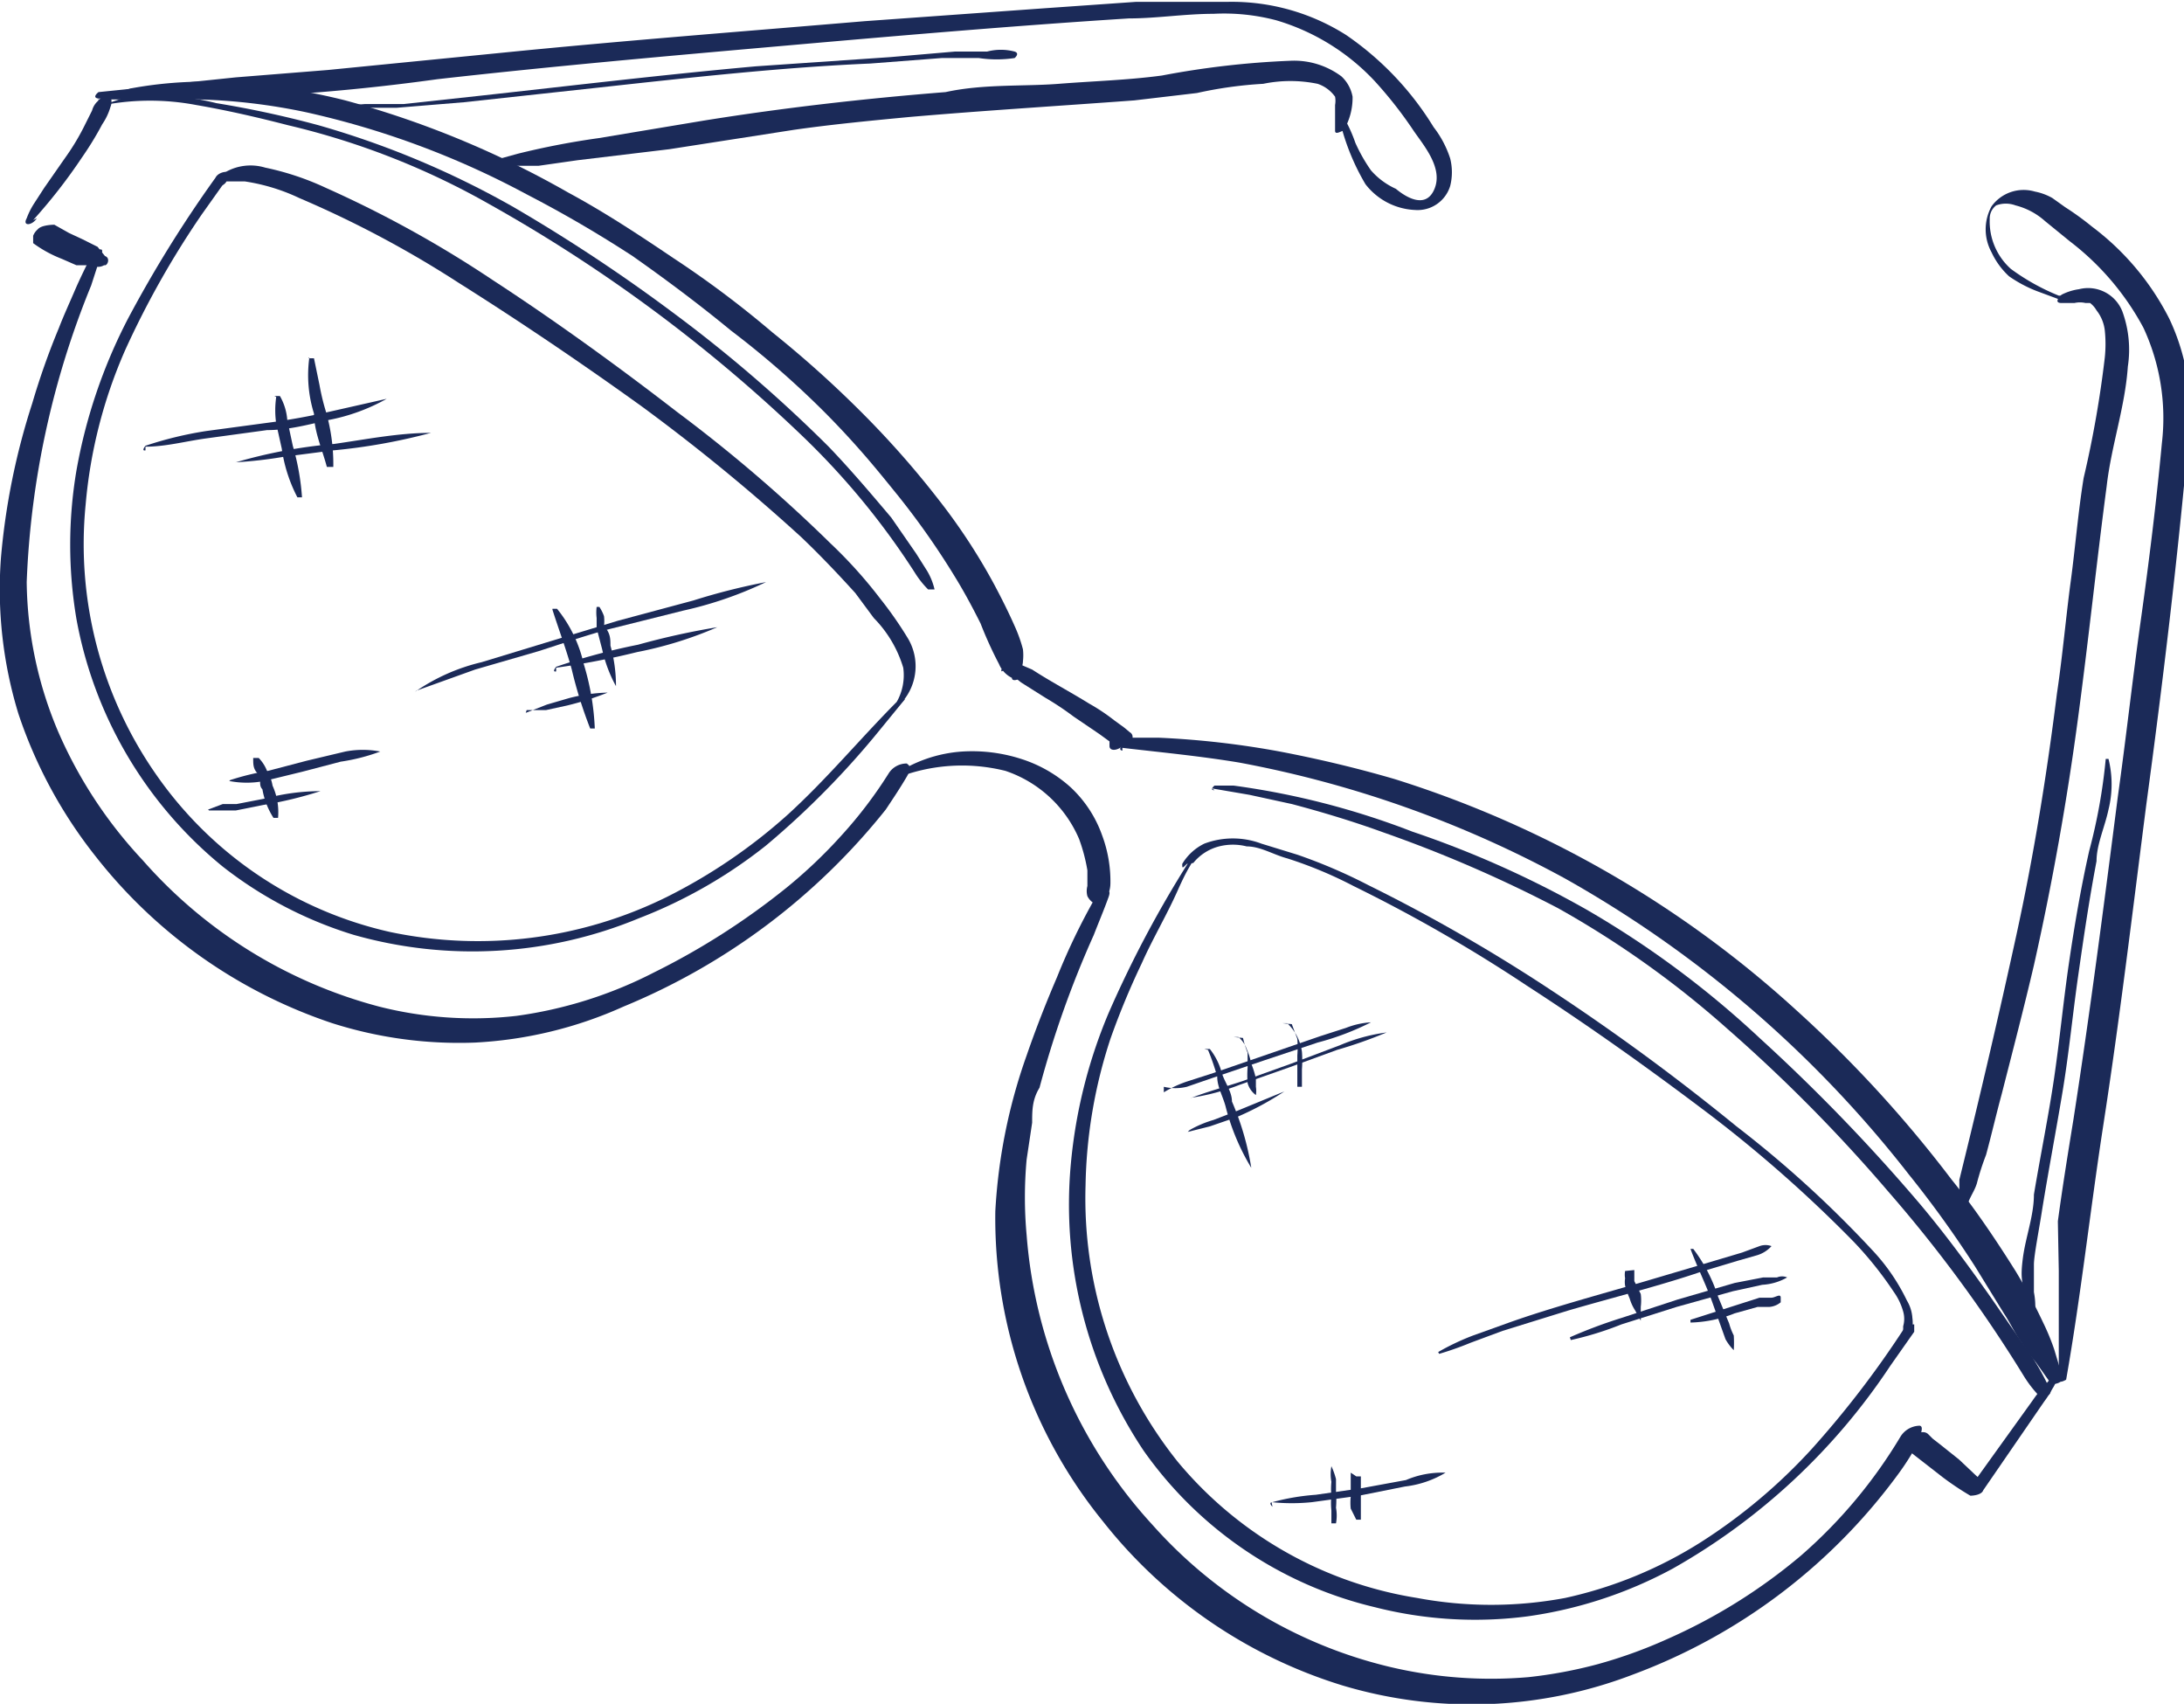 <svg id="Layer_1" data-name="Layer 1" xmlns="http://www.w3.org/2000/svg" viewBox="0 0 23.72 18.5"><defs><style>.cls-1{fill:#1b2a58;}</style></defs><g id="Group_405" data-name="Group 405"><path id="Path_2010" data-name="Path 2010" class="cls-1" d="M286.65,413.94c-.07.14-.14.28-.2.42s-.12.27-.17.4a8,8,0,0,0-.29.82,7.52,7.52,0,0,0-.34,1.68,4.61,4.61,0,0,0,.19,1.69,5.07,5.07,0,0,0,.84,1.55,5.46,5.46,0,0,0,2.57,1.81,4.54,4.54,0,0,0,1.55.21,4.48,4.48,0,0,0,1.61-.39,7.1,7.1,0,0,0,2.85-2.14c.08-.12.16-.24.23-.36s0-.13,0-.14a.23.23,0,0,0-.2.11,4.74,4.74,0,0,1-.51.67,5.34,5.34,0,0,1-.6.57,7.81,7.81,0,0,1-1.44.92,4.63,4.63,0,0,1-1.49.47,4.16,4.16,0,0,1-1.49-.1,5.17,5.17,0,0,1-2.57-1.59,4.86,4.86,0,0,1-.92-1.4,4.27,4.27,0,0,1-.34-1.62,9.44,9.44,0,0,1,.7-3.22l.12-.37c0-.05-.06,0-.07,0Z" transform="translate(-285.64 -411.2)"/><path id="Path_2011" data-name="Path 2011" class="cls-1" d="M286.7,413.88s0,0,0,0l0,0,0,0,0,0-.16-.08-.15-.07-.16-.09s-.14,0-.18.05a.18.18,0,0,0-.05.07s0,.06,0,.08a1.34,1.34,0,0,0,.31.17l.16.07.07,0,.1,0a.13.13,0,0,0,.13,0h0l-.11,0h0s.09,0,.12,0,.06-.08,0-.1Z" transform="translate(-285.64 -411.2)"/><path id="Path_2012" data-name="Path 2012" class="cls-1" d="M286,413.59a5.89,5.89,0,0,0,.53-.68,3.48,3.48,0,0,0,.22-.36.66.66,0,0,0,.09-.19.14.14,0,0,0,0-.11l0,0s-.07,0-.09,0,0,0,0,0l-.05.05a.21.21,0,0,0-.06.1l-.08.16a2.5,2.5,0,0,1-.21.35l-.23.33-.11.17a.8.8,0,0,0-.08.16c-.05.09.06.08.11,0Z" transform="translate(-285.64 -411.2)"/><path id="Path_2013" data-name="Path 2013" class="cls-1" d="M286.7,412.28H287l.26,0a5.06,5.06,0,0,1,.55,0,6.45,6.45,0,0,1,1.16.14,9.31,9.31,0,0,1,2.39.89,13.24,13.24,0,0,1,1.15.67c.37.26.73.53,1.07.81a9.91,9.91,0,0,1,1,.87c.15.15.29.3.43.46s.26.31.39.47a8.39,8.39,0,0,1,.64.92c.09.15.17.3.25.46a4.28,4.28,0,0,0,.2.44.29.29,0,0,0,.14.15l0,0h0c0,.06.14,0,.12-.06s0-.08,0-.12a.57.57,0,0,0,0-.13,1.55,1.55,0,0,0-.08-.23c-.07-.16-.15-.32-.23-.47a6.48,6.48,0,0,0-.61-.93,10,10,0,0,0-.8-.91,11.75,11.75,0,0,0-1-.9,10.86,10.86,0,0,0-1.08-.81c-.37-.25-.75-.5-1.14-.71a10.33,10.33,0,0,0-2.42-1,6.9,6.9,0,0,0-1.18-.19,4.42,4.42,0,0,0-1.15.06,2.15,2.15,0,0,0-.27.1s-.06.07,0,.07Z" transform="translate(-285.64 -411.2)"/><path id="Path_2014" data-name="Path 2014" class="cls-1" d="M295.37,419.65a1.94,1.94,0,0,1,1.19-.08,1.33,1.33,0,0,1,.8.74,1.89,1.89,0,0,1,.09.34c0,.06,0,.11,0,.17a.21.21,0,0,0,0,.11.19.19,0,0,0,.06.07s.09,0,.11,0a.32.32,0,0,0,.08-.21,1.43,1.43,0,0,0-.09-.52,1.31,1.31,0,0,0-.34-.52,1.46,1.46,0,0,0-.54-.31,1.74,1.74,0,0,0-.64-.08,1.49,1.49,0,0,0-.76.27s0,.07,0,.06Z" transform="translate(-285.64 -411.2)"/><path id="Path_2015" data-name="Path 2015" class="cls-1" d="M296.57,418.46a.2.2,0,0,1,.06.07l.1.08.27.17a3.13,3.13,0,0,1,.3.2l.28.19.11.08,0,.05,0,0h0c0,.06.09.05.14,0h0a.09.09,0,0,0,.08,0,.07.07,0,0,0,0-.06l0,.05h0s.07-.1,0-.14l-.06-.05-.11-.08a2.11,2.11,0,0,0-.27-.18c-.21-.13-.42-.24-.62-.37l-.14-.06-.06,0h-.05s-.11.05-.08.08Z" transform="translate(-285.64 -411.2)"/><path id="Path_2016" data-name="Path 2016" class="cls-1" d="M297.83,419.32c.43.05.85.09,1.27.16a11.94,11.94,0,0,1,3.54,1.26,12.49,12.49,0,0,1,3.73,3.21,11.47,11.47,0,0,1,.72,1l.32.52c.06.09.1.18.16.27s.11.17.18.25l.17.24s.13,0,.12-.08l-.09-.3a2.52,2.52,0,0,0-.12-.29,6,6,0,0,0-.3-.56c-.22-.35-.45-.69-.7-1a13.36,13.36,0,0,0-1.69-1.84,11.62,11.62,0,0,0-4.35-2.5c-.41-.12-.83-.22-1.25-.3a9.55,9.55,0,0,0-1.31-.15h-.33s-.15.13-.07.14Z" transform="translate(-285.64 -411.2)"/><path id="Path_2017" data-name="Path 2017" class="cls-1" d="M297.54,420.94a7,7,0,0,0-.42.87c-.12.28-.23.56-.33.85a6,6,0,0,0-.34,1.69,5.22,5.22,0,0,0,1.17,3.37,5.29,5.29,0,0,0,2.6,1.78,4.89,4.89,0,0,0,3.16-.12,6.28,6.28,0,0,0,2.88-2.18,2.85,2.85,0,0,0,.23-.37c0-.05.05-.14,0-.15a.25.25,0,0,0-.21.12,5.34,5.34,0,0,1-1.08,1.29,6,6,0,0,1-1.46.91,5.17,5.17,0,0,1-.75.27,4.94,4.94,0,0,1-.75.14,4.76,4.76,0,0,1-1.5-.11,5,5,0,0,1-2.58-1.54,5.25,5.25,0,0,1-1.37-3.15,4.5,4.5,0,0,1,0-.82l.06-.4c0-.13,0-.25.08-.38a10.93,10.93,0,0,1,.59-1.66c.05-.13.11-.27.16-.41s-.1,0-.12,0Z" transform="translate(-285.64 -411.2)"/><path id="Path_2018" data-name="Path 2018" class="cls-1" d="M307.92,426.16l-.09.1a1.34,1.34,0,0,0-.11.14l-.23.32-.46.64.15-.07-.08-.07-.18-.17-.2-.16-.09-.07-.05-.05c-.09-.08-.3.1-.2.19l.36.28a3.13,3.13,0,0,0,.3.2s.12,0,.14-.06l.44-.64.22-.32a1.1,1.1,0,0,0,.09-.14.37.37,0,0,0,.05-.11s0,0-.06,0Z" transform="translate(-285.64 -411.2)"/><path id="Path_2019" data-name="Path 2019" class="cls-1" d="M298.55,420.56a12.23,12.23,0,0,0-.87,1.64,5.49,5.49,0,0,0-.41,1.64,4.81,4.81,0,0,0,.79,3.11,4.28,4.28,0,0,0,2.51,1.7,4.41,4.41,0,0,0,1.66.1,4.67,4.67,0,0,0,1.58-.52,6.9,6.9,0,0,0,2.36-2.2l.26-.37s0-.07,0-.08a.14.14,0,0,0-.12.06,10.53,10.53,0,0,1-1,1.3,6,6,0,0,1-1.19,1,4.59,4.59,0,0,1-1.48.61,4.36,4.36,0,0,1-1.61,0,4.25,4.25,0,0,1-2.6-1.48,4.58,4.58,0,0,1-1-3,5.36,5.36,0,0,1,.27-1.59,8.33,8.33,0,0,1,.34-.82c.12-.27.27-.52.39-.79s.14-.26.2-.39,0,0-.05,0Z" transform="translate(-285.64 -411.2)"/><path id="Path_2020" data-name="Path 2020" class="cls-1" d="M298.6,420.57a.53.53,0,0,1,.28-.18.61.61,0,0,1,.3,0c.15,0,.29.09.44.13a4.55,4.55,0,0,1,.72.3,16.64,16.64,0,0,1,1.88,1.08c.68.44,1.34.91,2,1.41a14.46,14.46,0,0,1,1.55,1.37,3.93,3.93,0,0,1,.44.55.68.68,0,0,1,.1.21.29.29,0,0,1,0,.16h0s0,0,0,0v0h0c0,.05,0,0,0,0s0,.07,0,.07a.1.1,0,0,0,.1,0s0,0,0,0h0l0-.05a.41.41,0,0,0,0-.11.42.42,0,0,0-.06-.19,2.16,2.16,0,0,0-.36-.53,12,12,0,0,0-1.49-1.36,24.36,24.36,0,0,0-2-1.47,18.27,18.27,0,0,0-2-1.15,5.75,5.75,0,0,0-.77-.33l-.39-.12a.88.88,0,0,0-.62,0,.57.57,0,0,0-.24.22c0,.05,0,.05.05,0Z" transform="translate(-285.64 -411.2)"/><path id="Path_2021" data-name="Path 2021" class="cls-1" d="M295.4,418.8c-.41.41-.78.86-1.21,1.25a5.93,5.93,0,0,1-1.31.89,4.63,4.63,0,0,1-3,.38,4.22,4.22,0,0,1-2.53-1.69,4.37,4.37,0,0,1-.78-2.95A5.29,5.29,0,0,1,287,415a9.71,9.71,0,0,1,.83-1.47l.27-.38s0-.07,0-.08-.09,0-.12.06a13.43,13.43,0,0,0-.95,1.53,5.75,5.75,0,0,0-.56,1.65,4.83,4.83,0,0,0,0,1.61,4.51,4.51,0,0,0,1.59,2.69,4.38,4.38,0,0,0,1.42.74,4.72,4.72,0,0,0,3.1-.18,5.26,5.26,0,0,0,1.38-.79,9.23,9.23,0,0,0,1.24-1.26l.27-.33s0,0,0,0Z" transform="translate(-285.64 -411.2)"/><path id="Path_2022" data-name="Path 2022" class="cls-1" d="M295.44,418.82a.59.59,0,0,0,.06-.69,4.15,4.15,0,0,0-.3-.43,5,5,0,0,0-.54-.6,16.34,16.34,0,0,0-1.67-1.43c-.66-.51-1.34-1-2-1.43a12.2,12.2,0,0,0-1.81-1,3,3,0,0,0-.66-.22.55.55,0,0,0-.45.06.27.27,0,0,0-.07.08s0,.06,0,.06a.1.1,0,0,0,.1-.05s0,0,0,0,0,0,0,0h0s0,0,0,0h0s0,0,0,0h.2a2.11,2.11,0,0,1,.59.18,11.47,11.47,0,0,1,1.73.92q1,.63,2,1.35a21.13,21.13,0,0,1,1.72,1.41c.2.19.4.4.59.61l.2.27a1.3,1.3,0,0,1,.32.54.59.59,0,0,1-.07.37s0,0,.06,0Z" transform="translate(-285.64 -411.2)"/><path id="Path_2023" data-name="Path 2023" class="cls-1" d="M291,413l.26,0,.23,0,.42-.06,1-.12,1.35-.21c.42-.06.84-.1,1.26-.14.81-.07,1.63-.12,2.44-.18l.68-.08a4.45,4.45,0,0,1,.72-.1,1.46,1.46,0,0,1,.59,0,.38.38,0,0,1,.19.14.25.25,0,0,1,0,.09l0,.13s0,.1,0,.15.07,0,.09,0a.69.69,0,0,0,.1-.37.4.4,0,0,0-.12-.22.86.86,0,0,0-.56-.17,9.4,9.4,0,0,0-1.39.16c-.37.05-.74.06-1.12.09s-.82,0-1.23.09c-.88.07-1.76.17-2.63.31l-1.14.19a8.55,8.55,0,0,0-.88.17l-.29.08s-.08.1,0,.09Z" transform="translate(-285.64 -411.2)"/><path id="Path_2024" data-name="Path 2024" class="cls-1" d="M300.22,412.62a2.48,2.48,0,0,0,.25.58.72.72,0,0,0,.54.28.37.37,0,0,0,.38-.26.61.61,0,0,0,0-.3,1.11,1.11,0,0,0-.18-.34,3.3,3.3,0,0,0-.95-1,2.32,2.32,0,0,0-1.28-.36c-.32,0-.64,0-1,0l-1,.07-1.95.14c-1.3.11-2.61.21-3.91.34l-1.92.19-1,.08-.48.05-.52.06-.49.05s-.08.06,0,.07a22.65,22.65,0,0,0,3.68-.21c1.24-.14,2.48-.25,3.73-.36s2.52-.22,3.78-.3c.3,0,.61-.05.92-.05a2.22,2.22,0,0,1,.68.07,2.39,2.39,0,0,1,1.07.66,4.53,4.53,0,0,1,.43.55c.12.17.31.4.22.62s-.3.1-.42,0a.79.79,0,0,1-.27-.2,1.78,1.78,0,0,1-.17-.3,1.6,1.6,0,0,0-.1-.23s-.08,0-.07,0Z" transform="translate(-285.64 -411.2)"/><path id="Path_2025" data-name="Path 2025" class="cls-1" d="M307,424.34c0-.1.08-.19.11-.29a2.81,2.81,0,0,1,.1-.31c.06-.22.11-.44.17-.66.12-.47.24-.93.35-1.4.2-.89.36-1.79.48-2.69s.2-1.68.31-2.51c.05-.44.2-.86.23-1.3a1.21,1.21,0,0,0-.06-.6.4.4,0,0,0-.47-.24.6.6,0,0,0-.19.06s-.1.09,0,.09h.14a.27.27,0,0,1,.12,0h0l.05,0a.27.27,0,0,1,.07.08.43.43,0,0,1,.09.22,1.41,1.41,0,0,1,0,.29,11.58,11.58,0,0,1-.23,1.31c-.06.37-.09.75-.14,1.12s-.09.82-.15,1.22c-.11.88-.25,1.75-.44,2.62s-.4,1.77-.62,2.66c0,.09,0,.18,0,.27s.09,0,.1,0Z" transform="translate(-285.64 -411.2)"/><path id="Path_2026" data-name="Path 2026" class="cls-1" d="M308,414.41a2.39,2.39,0,0,1-.52-.29.69.69,0,0,1-.23-.54.18.18,0,0,1,.07-.15.3.3,0,0,1,.21,0,.76.76,0,0,1,.32.17l.27.22a2.91,2.91,0,0,1,.8.94,2.33,2.33,0,0,1,.2,1.25c-.06.64-.14,1.29-.23,1.93s-.16,1.28-.25,1.92c-.15,1.17-.3,2.33-.48,3.49-.06.37-.12.74-.17,1.11L308,425l0,.35v.83c0,.05.08,0,.08,0,.16-.91.26-1.83.4-2.74.18-1.16.32-2.33.47-3.5.18-1.33.34-2.66.46-4a2.35,2.35,0,0,0-.21-1.28,2.87,2.87,0,0,0-.84-1,3.06,3.06,0,0,0-.29-.21l-.14-.1a.62.62,0,0,0-.19-.07.43.43,0,0,0-.47.16.52.52,0,0,0,0,.5.83.83,0,0,0,.19.26,1.43,1.43,0,0,0,.3.16l.27.1s.08,0,0-.05Z" transform="translate(-285.64 -411.2)"/><path id="Path_2027" data-name="Path 2027" class="cls-1" d="M301.27,425.9a3.4,3.4,0,0,0,.34-.12l.35-.13.71-.22c.48-.14,1-.27,1.44-.42l.4-.12.21-.06a.34.34,0,0,0,.16-.1s0,0,0,0a.19.19,0,0,0-.13,0l-.19.07-.37.11-.71.21c-.48.14-1,.28-1.45.44l-.39.14a2.64,2.64,0,0,0-.38.18s0,0,0,0Z" transform="translate(-285.64 -411.2)"/><path id="Path_2028" data-name="Path 2028" class="cls-1" d="M302.7,425.75a3.5,3.5,0,0,0,.55-.17l.6-.19.61-.17.32-.07a.61.61,0,0,0,.27-.08s0,0,0,0a.14.14,0,0,0-.11,0l-.15,0-.31.06-.62.18-.61.2a5.37,5.37,0,0,0-.56.21s0,0,0,0Z" transform="translate(-285.64 -411.2)"/><path id="Path_2029" data-name="Path 2029" class="cls-1" d="M304,425.56a1.37,1.37,0,0,0,.48-.1l.25-.07.13,0a.22.22,0,0,0,.12-.05s0,0,0-.05-.06,0-.1,0l-.13,0-.25.08-.5.16s-.05,0,0,0Z" transform="translate(-285.64 -411.2)"/><path id="Path_2030" data-name="Path 2030" class="cls-1" d="M304,424.76c.07.19.16.37.23.56l.1.28.05.14a.54.54,0,0,0,.09.12s0,0,0,0a1.24,1.24,0,0,0,0-.16.69.69,0,0,1-.05-.13l-.12-.29a1.72,1.72,0,0,0-.27-.52s-.05,0,0,0Z" transform="translate(-285.64 -411.2)"/><path id="Path_2031" data-name="Path 2031" class="cls-1" d="M303.29,425a.22.22,0,0,0,0,.08.24.24,0,0,0,0,.08,1.21,1.21,0,0,0,.05.14.49.49,0,0,0,.06.13l.06.11s0,0,0,0v-.15a.57.57,0,0,0,0-.14l-.07-.14,0-.07,0-.05s0,0,0,0Z" transform="translate(-285.64 -411.2)"/><path id="Path_2032" data-name="Path 2032" class="cls-1" d="M298.28,423a.53.53,0,0,0,.25,0l.29-.1.56-.19.57-.19a2.89,2.89,0,0,0,.58-.22s0,0,0,0a.88.88,0,0,0-.27.06l-.28.09-.58.2-.58.2-.28.09a1.23,1.23,0,0,0-.26.12,0,0,0,0,0,0,0Z" transform="translate(-285.64 -411.2)"/><path id="Path_2033" data-name="Path 2033" class="cls-1" d="M298.57,423.12a2.44,2.44,0,0,0,.53-.14l.54-.19.52-.19a4.93,4.93,0,0,0,.54-.19s0,0,0,0a1.94,1.94,0,0,0-.51.14l-.53.2-.53.19c-.18.06-.37.11-.55.18,0,0,0,.05,0,0Z" transform="translate(-285.64 -411.2)"/><path id="Path_2034" data-name="Path 2034" class="cls-1" d="M298.54,423.49l.24-.06.29-.1a3.25,3.25,0,0,0,.52-.28s0,0,0,0l-.51.21-.26.1a1.19,1.19,0,0,0-.26.11s0,0,0,0Z" transform="translate(-285.64 -411.2)"/><path id="Path_2035" data-name="Path 2035" class="cls-1" d="M298.76,422.6a2.47,2.47,0,0,1,.1.29c0,.11.06.21.09.32a2.44,2.44,0,0,0,.28.67s0,0,0,0a3,3,0,0,0-.21-.72c0-.11-.08-.21-.11-.31a.71.71,0,0,0-.13-.26s-.06,0-.06,0Z" transform="translate(-285.64 -411.2)"/><path id="Path_2036" data-name="Path 2036" class="cls-1" d="M299.14,422.47a1,1,0,0,0,.05.16c0,.05,0,.11,0,.16a1.09,1.09,0,0,0,0,.17.24.24,0,0,0,.09.13s0,0,0,0a.28.28,0,0,0,0-.09s0-.06,0-.09a1,1,0,0,0-.05-.16.75.75,0,0,0-.05-.16.3.3,0,0,0-.09-.13s0,0-.05,0Z" transform="translate(-285.64 -411.2)"/><path id="Path_2037" data-name="Path 2037" class="cls-1" d="M299.67,422.32l.06.16a1.21,1.21,0,0,1,0,.18l0,.18,0,.09,0,.07s.05,0,.05,0v-.09s0-.07,0-.1a1.25,1.25,0,0,0,0-.19.52.52,0,0,0-.16-.31s-.05,0-.05,0Z" transform="translate(-285.64 -411.2)"/><path id="Path_2038" data-name="Path 2038" class="cls-1" d="M299.45,427.51a2.14,2.14,0,0,0,.44,0l.51-.07.5-.1a1.1,1.1,0,0,0,.44-.15s0,0,0,0a1,1,0,0,0-.43.08l-.49.09-.49.07a2.43,2.43,0,0,0-.47.08s-.05,0,0,.05Z" transform="translate(-285.64 -411.2)"/><path id="Path_2039" data-name="Path 2039" class="cls-1" d="M300.1,427.12a.47.47,0,0,0,0,.17.77.77,0,0,0,0,.15.76.76,0,0,0,0,.16l0,.07,0,.07s0,0,.05,0a.47.47,0,0,0,0-.17.88.88,0,0,0,0-.16l0-.15a.78.78,0,0,0-.05-.14s0,0,0,0Z" transform="translate(-285.64 -411.2)"/><path id="Path_2040" data-name="Path 2040" class="cls-1" d="M300.31,427.19v.12c0,.05,0,.09,0,.14a.61.61,0,0,0,0,.13l.06.12s.05,0,.05,0,0-.19,0-.29l0-.12s0,0,0-.06l0,0h0s-.05,0-.05,0Z" transform="translate(-285.64 -411.2)"/><path id="Path_2041" data-name="Path 2041" class="cls-1" d="M290.16,418.7l.64-.23.69-.2c.25-.08.51-.17.77-.24l.8-.2a4.17,4.17,0,0,0,.9-.31s0,0,0,0a7,7,0,0,0-.79.2l-.82.22-.79.24-.69.21a2.12,2.12,0,0,0-.72.32s0,0,0,0Z" transform="translate(-285.64 -411.2)"/><path id="Path_2042" data-name="Path 2042" class="cls-1" d="M291.68,418.45a8.55,8.55,0,0,0,.88-.17,4.19,4.19,0,0,0,.87-.27s0,0,0,0a8.23,8.23,0,0,0-.86.19,6.88,6.88,0,0,0-.89.24s-.05.06,0,.05Z" transform="translate(-285.64 -411.2)"/><path id="Path_2043" data-name="Path 2043" class="cls-1" d="M291.36,418.91l.21,0,.23-.05a3.22,3.22,0,0,0,.44-.14s0,0,0,0a1.85,1.85,0,0,0-.42.06l-.24.07-.23.09s0,0,0,0Z" transform="translate(-285.64 -411.2)"/><path id="Path_2044" data-name="Path 2044" class="cls-1" d="M291.64,417.82c.07.22.15.43.21.65a4.75,4.75,0,0,0,.2.64s.05,0,.05,0a2.78,2.78,0,0,0-.12-.7,1.46,1.46,0,0,0-.29-.6s-.06,0-.05,0Z" transform="translate(-285.64 -411.2)"/><path id="Path_2045" data-name="Path 2045" class="cls-1" d="M292.12,417.79a.49.49,0,0,0,0,.12s0,.08,0,.11l.06.23a1.49,1.49,0,0,0,.15.4s0,0,0,0a1.61,1.61,0,0,0-.06-.44c0-.07,0-.14-.07-.21a.49.49,0,0,0,0-.11.47.47,0,0,0-.05-.1s-.07,0-.07,0Z" transform="translate(-285.64 -411.2)"/><path id="Path_2046" data-name="Path 2046" class="cls-1" d="M287.22,416.05c.22,0,.44-.06.66-.09l.66-.09c.23,0,.45-.06.67-.11a2.08,2.08,0,0,0,.63-.23s0,0,0,0l-.62.14c-.22.05-.44.09-.67.12l-.67.09a4,4,0,0,0-.66.16s-.05.06,0,.05Z" transform="translate(-285.64 -411.2)"/><path id="Path_2047" data-name="Path 2047" class="cls-1" d="M288.19,416.22a4.78,4.78,0,0,0,.53-.06l.54-.07a6.37,6.37,0,0,0,1.06-.19s0,0,0,0c-.35,0-.7.07-1.05.12a5.46,5.46,0,0,0-1.07.2s0,0,0,0Z" transform="translate(-285.64 -411.2)"/><path id="Path_2048" data-name="Path 2048" class="cls-1" d="M288.64,415.51a1,1,0,0,0,0,.29l.06.27a1.64,1.64,0,0,0,.17.53s.05,0,.05,0a2.63,2.63,0,0,0-.1-.56l-.06-.28a.61.61,0,0,0-.08-.26s-.06,0-.06,0Z" transform="translate(-285.64 -411.2)"/><path id="Path_2049" data-name="Path 2049" class="cls-1" d="M289,415.08a1.4,1.4,0,0,0,.05.61c0,.19.09.39.14.58,0,0,.07,0,.07,0a2.06,2.06,0,0,0-.08-.6,2.46,2.46,0,0,1-.07-.29l-.06-.29s-.05,0-.06,0Z" transform="translate(-285.64 -411.2)"/><path id="Path_2050" data-name="Path 2050" class="cls-1" d="M288.13,419.68a1,1,0,0,0,.38,0l.41-.1.42-.11a2.09,2.09,0,0,0,.43-.11s0,0,0,0a1,1,0,0,0-.38,0l-.42.1-.42.11a2.73,2.73,0,0,0-.41.1s0,0,0,0Z" transform="translate(-285.64 -411.2)"/><path id="Path_2051" data-name="Path 2051" class="cls-1" d="M287.91,420h.15l.14,0,.3-.06a4.31,4.31,0,0,0,.62-.15s0,0,0,0a2.35,2.35,0,0,0-.6.08l-.31.06-.15,0-.16.06s0,.05,0,0Z" transform="translate(-285.64 -411.2)"/><path id="Path_2052" data-name="Path 2052" class="cls-1" d="M288.39,419.44c0,.06,0,.11.05.16s0,.12.05.17a.84.84,0,0,0,.12.31s.05,0,.05,0a.7.7,0,0,0-.06-.35.44.44,0,0,0-.06-.16.42.42,0,0,0-.09-.14s-.06,0-.06,0Z" transform="translate(-285.64 -411.2)"/><path id="Path_2053" data-name="Path 2053" class="cls-1" d="M289.24,412.37h.34l.37,0,.73-.06,1.47-.16c1-.11,2-.22,2.94-.26l.78-.06.4,0a1.29,1.29,0,0,0,.39,0s.06-.05,0-.07a.59.59,0,0,0-.3,0l-.35,0-.7.06-1.46.1c-1,.09-2,.21-3,.32l-.83.09-.42,0a2.9,2.9,0,0,0-.41.06s-.05.05,0,.05Z" transform="translate(-285.64 -411.2)"/><path id="Path_2054" data-name="Path 2054" class="cls-1" d="M286.77,412.34a2.69,2.69,0,0,1,1,0c.35.06.69.14,1,.22a8.25,8.25,0,0,1,2.19.86,16.7,16.7,0,0,1,3.39,2.51,8.18,8.18,0,0,1,1.24,1.51,1,1,0,0,0,.13.16s.08,0,.07,0a.7.7,0,0,0-.08-.2l-.12-.19-.27-.39c-.22-.26-.44-.52-.68-.77a15.27,15.27,0,0,0-1.67-1.44,18.28,18.28,0,0,0-1.75-1.16,9.62,9.62,0,0,0-2.12-.89,11,11,0,0,0-1.11-.24,2.73,2.73,0,0,0-1-.06l-.2.07s0,.07,0,.06Z" transform="translate(-285.64 -411.2)"/><path id="Path_2055" data-name="Path 2055" class="cls-1" d="M298.8,419.76l.41.07.46.1c.34.09.67.19,1,.31a14.38,14.38,0,0,1,1.89.82,10.41,10.41,0,0,1,1.84,1.31,17.2,17.2,0,0,1,1.75,1.77,14.93,14.93,0,0,1,1.47,2,1.3,1.3,0,0,0,.18.23s.12,0,.11-.07a2.62,2.62,0,0,0-.3-.51l-.36-.52c-.24-.34-.49-.68-.76-1a19.7,19.7,0,0,0-1.74-1.8,10.28,10.28,0,0,0-1.89-1.4,10.9,10.9,0,0,0-1.88-.84,8.51,8.51,0,0,0-1.94-.5h-.21s-.06.05,0,.05Z" transform="translate(-285.64 -411.2)"/><path id="Path_2056" data-name="Path 2056" class="cls-1" d="M308.51,419.44a6.06,6.06,0,0,1-.18,1c-.09.4-.16.81-.22,1.22s-.1.83-.16,1.24-.15.85-.22,1.27c0,.23-.09.46-.12.69s0,.23,0,.35a.91.91,0,0,0,0,.33c0,.06.11,0,.12,0a.81.81,0,0,0,0-.31c0-.1,0-.2,0-.3s.06-.4.09-.6c.07-.43.15-.85.22-1.27s.11-.84.17-1.26.12-.83.2-1.25c0-.18.09-.37.13-.56a1.14,1.14,0,0,0,0-.55s-.06,0-.06,0Z" transform="translate(-285.64 -411.2)"/></g></svg>